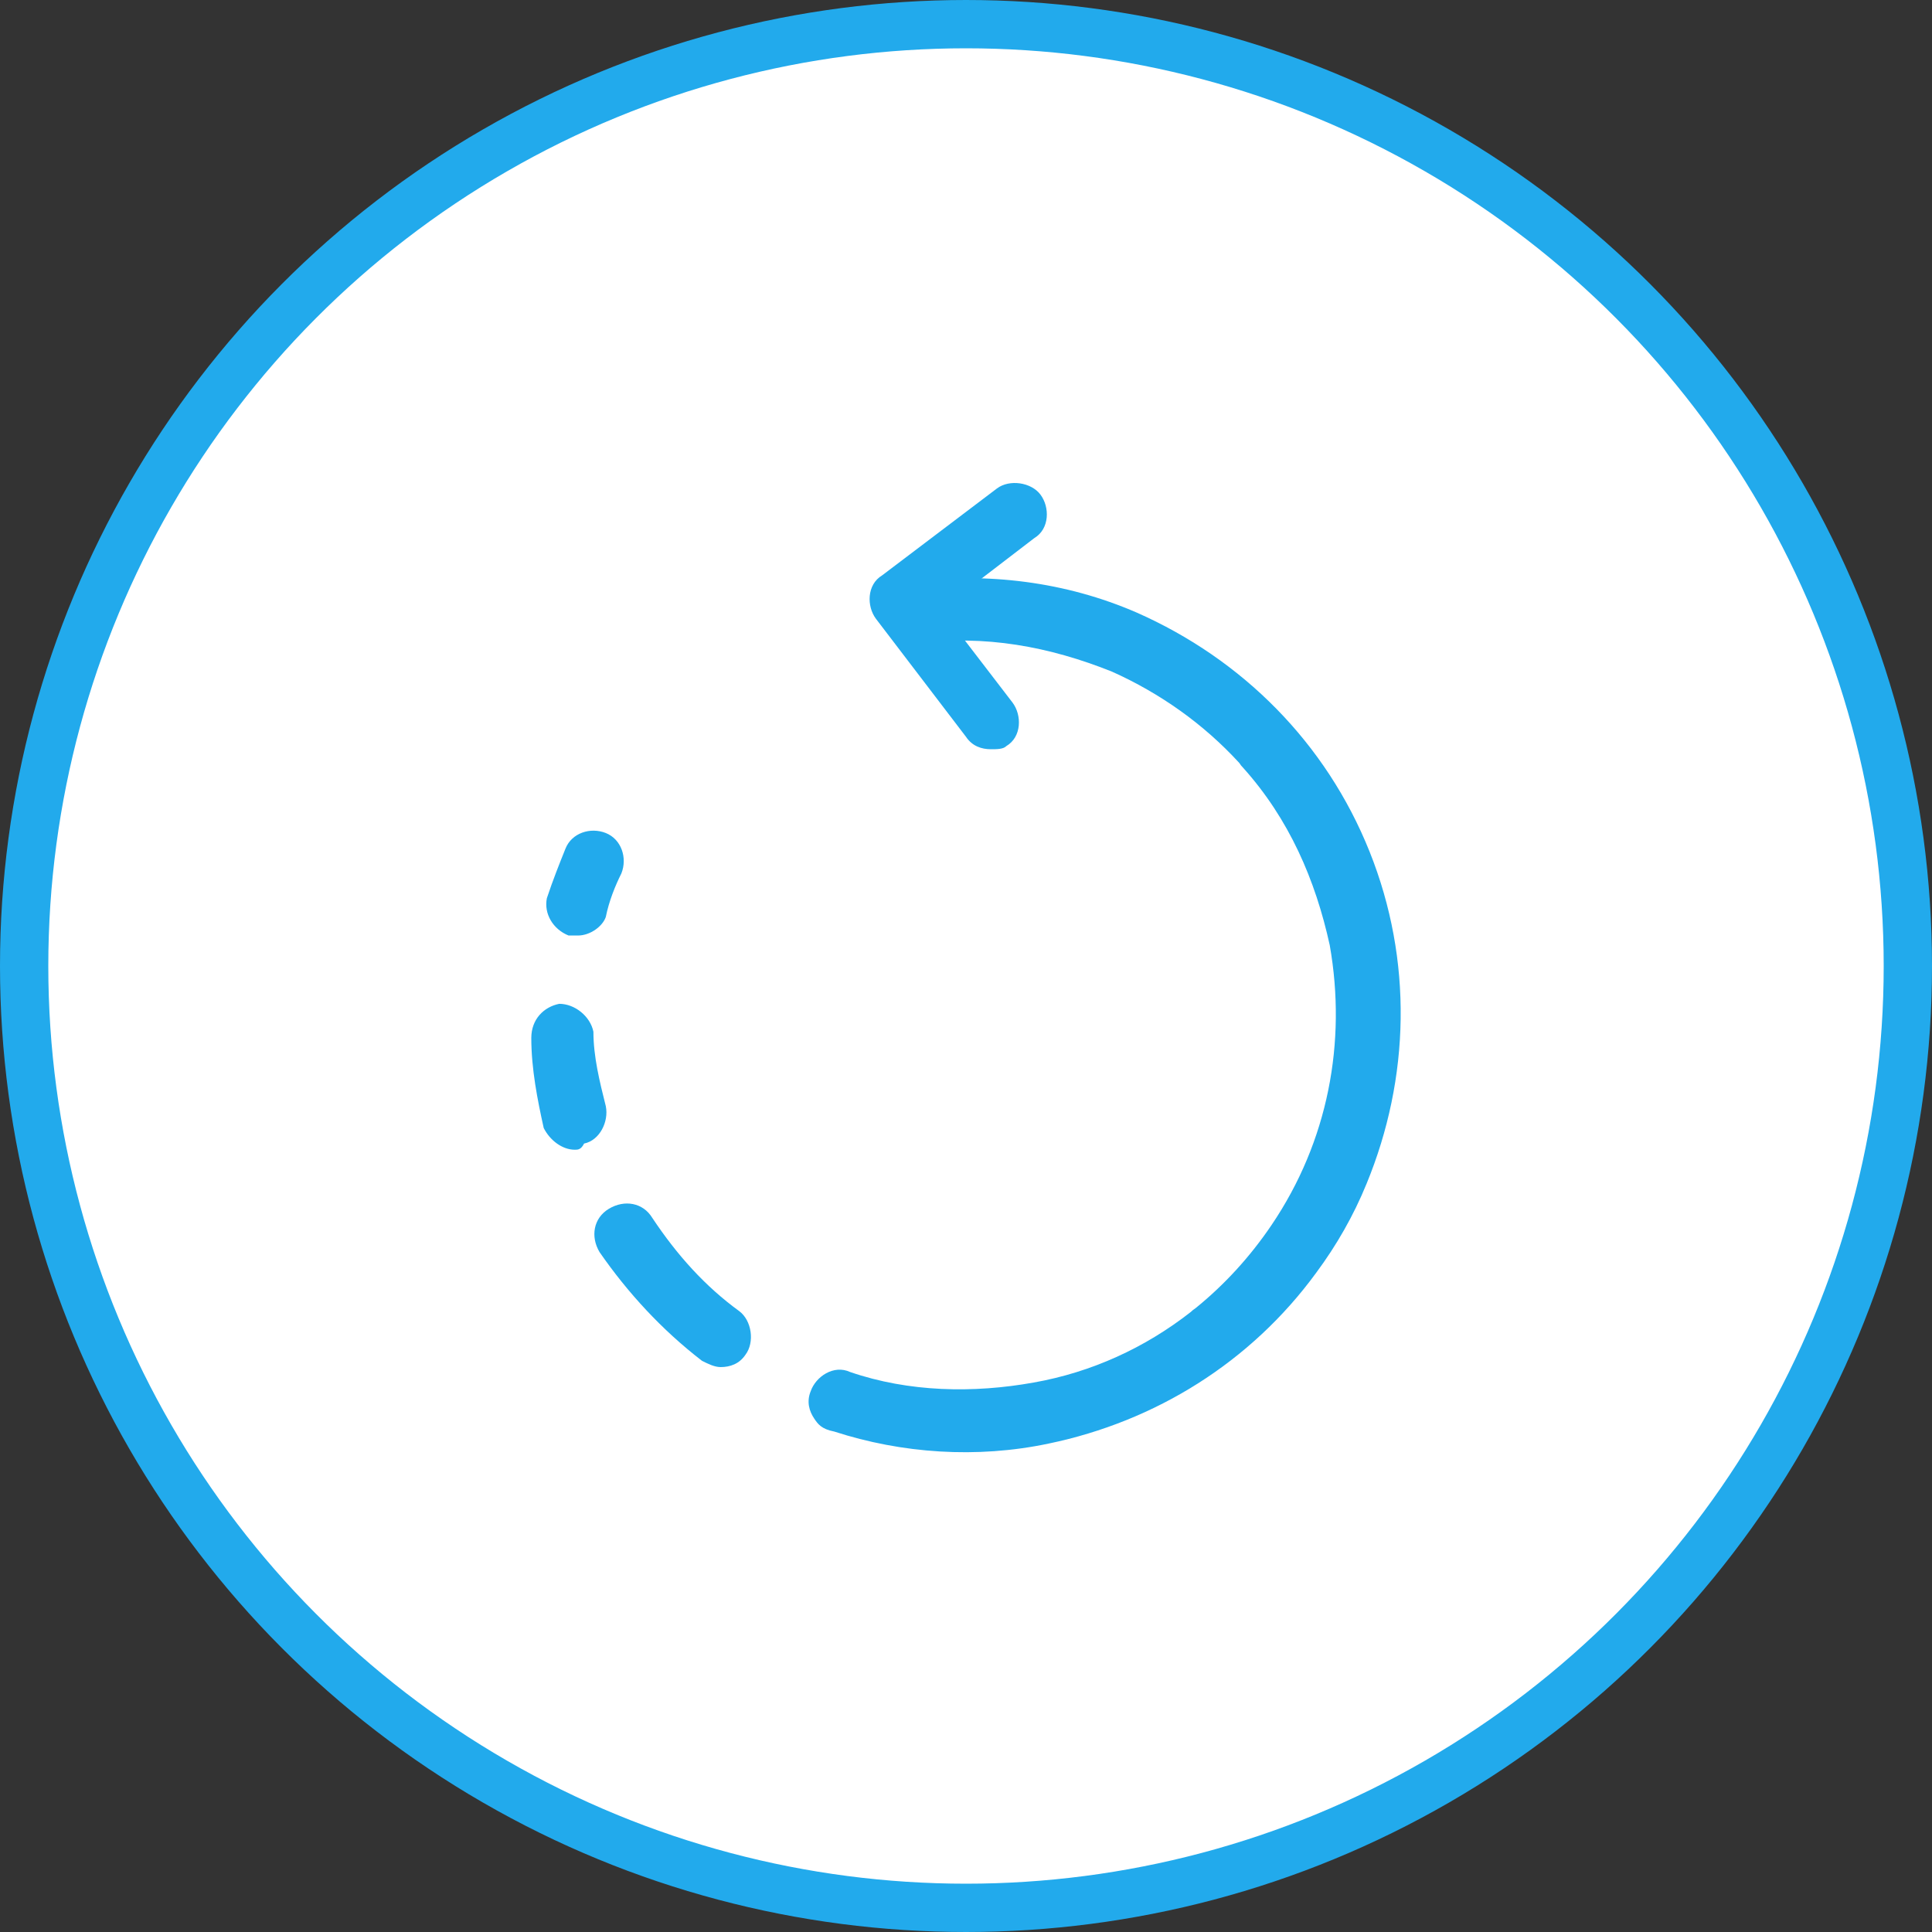 <svg width="40" height="40" viewBox="0 0 40 40" fill="none" xmlns="http://www.w3.org/2000/svg">
<rect x="0" y="0" width="40" height="40" fill="#333333" stroke="none"/>
<circle cx="20" cy="20" r="19.5" fill="white" stroke="#22AAEC"/>
<path d="M12.543 17.247C12.222 17.119 11.836 17.247 11.708 17.569C11.579 17.89 11.45 18.212 11.322 18.597C11.258 18.919 11.45 19.24 11.772 19.369C11.836 19.369 11.9 19.369 11.965 19.369C12.222 19.369 12.479 19.176 12.543 18.983C12.607 18.662 12.736 18.34 12.865 18.083C12.993 17.762 12.865 17.376 12.543 17.247Z" fill="#22AAEC"/>
<path d="M12.543 22.904C12.414 22.39 12.286 21.876 12.286 21.361C12.221 21.04 11.9 20.783 11.579 20.783C11.257 20.847 11 21.104 11 21.49C11 22.133 11.129 22.776 11.257 23.354C11.386 23.611 11.643 23.804 11.9 23.804C11.964 23.804 12.028 23.804 12.093 23.676C12.414 23.611 12.607 23.226 12.543 22.904Z" fill="#22AAEC"/>
<path d="M15.307 27.147C14.6 26.633 14.021 25.99 13.507 25.218C13.314 24.897 12.928 24.833 12.607 25.026C12.286 25.218 12.221 25.604 12.414 25.925C12.993 26.761 13.7 27.532 14.535 28.175C14.664 28.239 14.793 28.304 14.921 28.304C15.114 28.304 15.307 28.239 15.435 28.047C15.628 27.79 15.564 27.34 15.307 27.147Z" fill="#22AAEC"/>
<path d="M21.542 10.241C21.35 9.984 20.9 9.919 20.642 10.112L18.264 11.912C17.943 12.105 17.943 12.555 18.136 12.812L20 15.255C20.128 15.447 20.321 15.512 20.514 15.512C20.642 15.512 20.771 15.512 20.835 15.447C21.157 15.255 21.157 14.805 20.964 14.547L19.485 12.619L21.414 11.141C21.735 10.948 21.735 10.498 21.542 10.241Z" fill="#22AAEC"/>
<path fill-rule="evenodd" clip-rule="evenodd" d="M23.535 12.683C25.721 13.648 27.456 15.383 28.356 17.633C29.256 19.883 29.192 22.326 28.292 24.511C28.023 25.17 27.669 25.787 27.252 26.349C25.897 28.205 23.923 29.427 21.714 29.887C20.219 30.203 18.667 30.091 17.273 29.639C17.005 29.587 16.933 29.481 16.86 29.374L16.86 29.374C16.752 29.215 16.697 29.019 16.784 28.805C16.889 28.501 17.261 28.248 17.601 28.406C18.817 28.824 20.154 28.848 21.401 28.624C22.6 28.412 23.709 27.903 24.655 27.162C24.682 27.134 24.713 27.11 24.748 27.088C25.35 26.601 25.884 26.018 26.33 25.357C27.493 23.636 27.886 21.582 27.531 19.57C27.235 18.218 26.69 16.956 25.736 15.894C25.706 15.865 25.68 15.832 25.659 15.797C24.927 14.998 24.03 14.357 23.021 13.905C21.735 13.39 20.385 13.133 18.971 13.326C18.65 13.39 18.328 13.133 18.264 12.748C18.2 12.426 18.457 12.105 18.843 12.041C20.45 11.848 22.057 12.041 23.535 12.683Z" fill="#22AAEC"/>
</svg>

